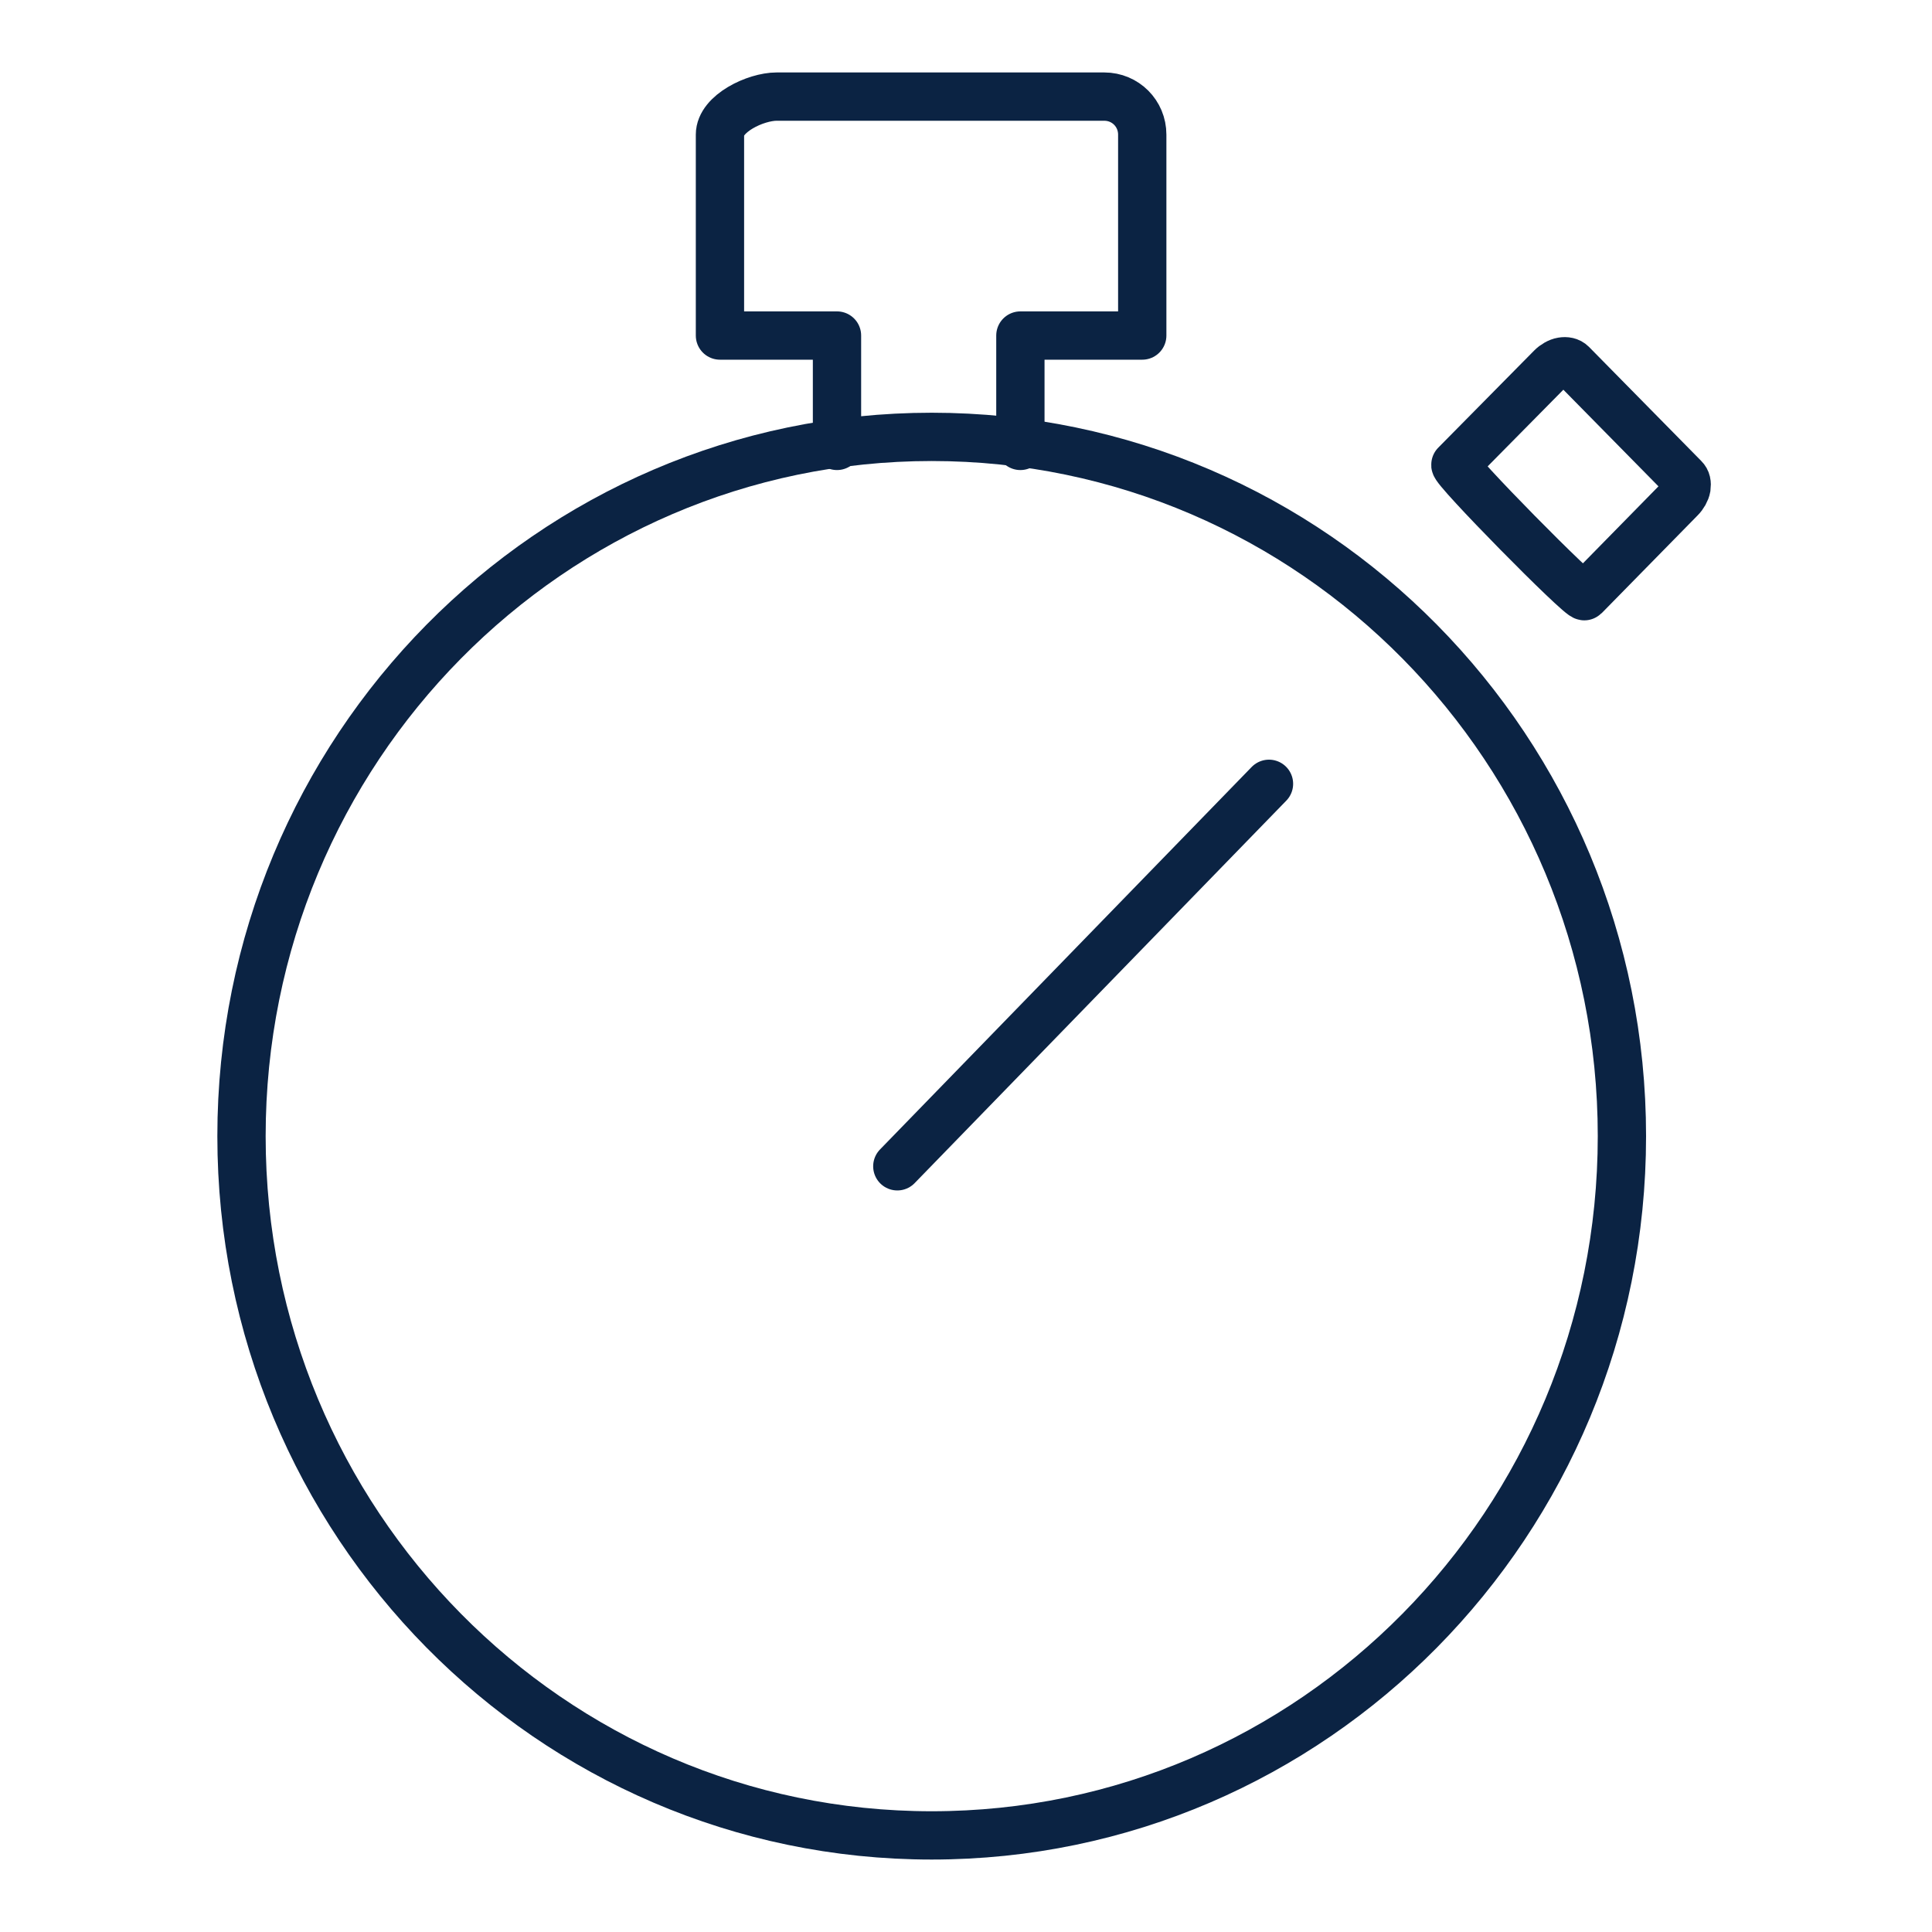 <svg width="40" height="40" viewBox="0 0 40 40" fill="none" xmlns="http://www.w3.org/2000/svg">
<path d="M32.806 12.343L34.792 10.319C34.854 10.257 34.904 10.169 34.917 10.094C34.929 10.007 34.917 9.944 34.867 9.895L32.543 7.534C32.493 7.484 32.419 7.471 32.343 7.484C32.269 7.496 32.181 7.546 32.119 7.609L30.133 9.62C30.058 9.682 32.743 12.405 32.806 12.343Z" stroke="#0B2343" stroke-miterlimit="10" stroke-linecap="round" stroke-linejoin="round"/>
<path d="M26.273 16.228L18.578 24.147" stroke="#0B2343" stroke-miterlimit="10" stroke-linecap="round" stroke-linejoin="round"/>
<path d="M19.29 38C27.182 38 33.58 31.518 33.58 23.523C33.58 15.527 27.182 9.045 19.29 9.045C11.398 9.045 5 15.527 5 23.523C5 31.518 11.398 38 19.29 38Z" stroke="#0B2343" stroke-miterlimit="10" stroke-linecap="round" stroke-linejoin="round"/>
<path d="M21.126 9.232V6.947H23.649V2.787C23.649 2.35 23.3 2 22.863 2H16.08C15.643 2 14.906 2.35 14.906 2.787V6.947H17.329V9.232" stroke="#0B2343" stroke-miterlimit="10" stroke-linecap="round" stroke-linejoin="round"/>
</svg>
